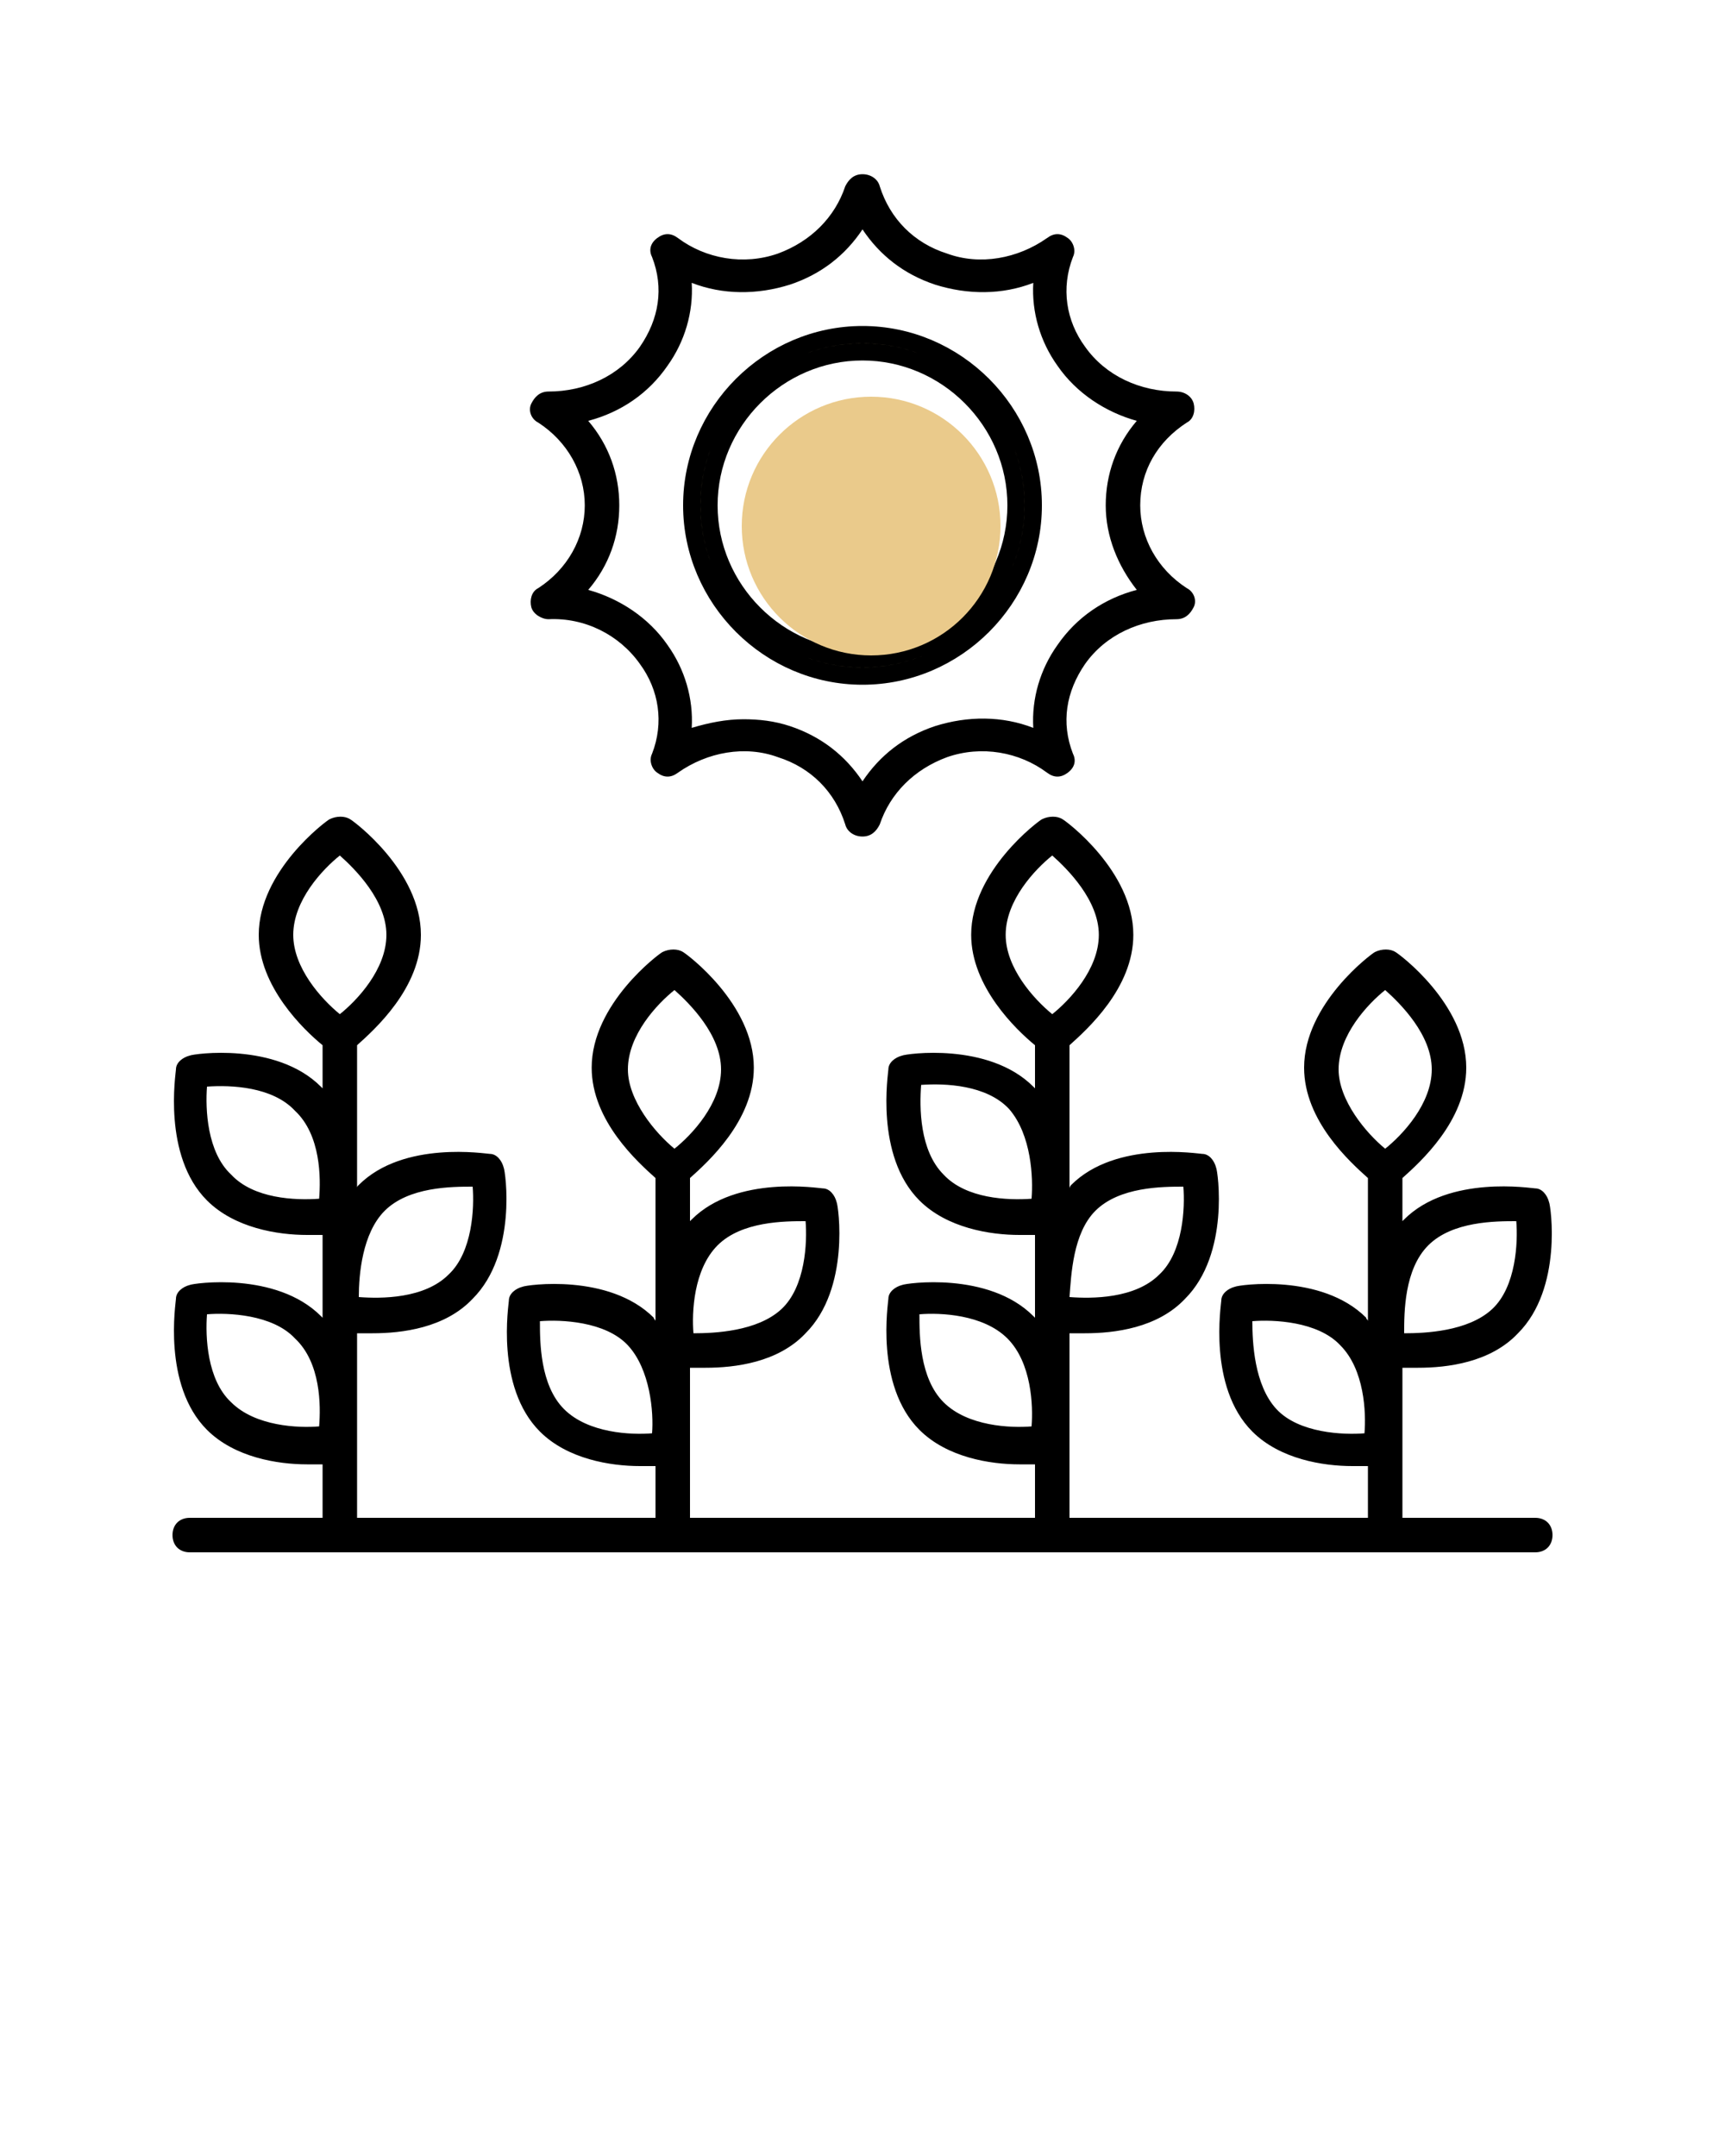 <svg width="100" height="125" viewBox="0 0 100 125" fill="none" xmlns="http://www.w3.org/2000/svg">
<path d="M68.8 24.5C69.2 24.3 69.3 23.8 69.2 23.4C69.1 23 68.7 22.7 68.2 22.7C66.1 22.7 64.1 21.8 62.9 20.1C61.8 18.6 61.5 16.7 62.2 14.9C62.4 14.5 62.2 14 61.9 13.8C61.5 13.5 61.1 13.5 60.7 13.8C59 15 56.8 15.4 54.9 14.7C53 14.1 51.6 12.7 51 10.8C50.9 10.4 50.5 10.1 50 10.1C49.5 10.1 49.2 10.4 49 10.8C48.4 12.6 47 14 45.1 14.7C43.1 15.4 40.9 15 39.3 13.8C38.9 13.5 38.5 13.5 38.1 13.8C37.7 14.1 37.6 14.5 37.8 14.9C38.5 16.7 38.2 18.5 37.1 20.1C35.9 21.8 33.9 22.7 31.8 22.7C31.3 22.7 31 23 30.8 23.4C30.6 23.8 30.8 24.3 31.2 24.5C32.9 25.6 33.9 27.4 33.9 29.3C33.9 31.2 32.9 33 31.2 34.1C30.8 34.3 30.7 34.8 30.8 35.2C30.9 35.6 31.4 35.9 31.8 35.9C33.9 35.8 35.9 36.8 37.1 38.5C38.2 40 38.5 41.9 37.8 43.7C37.6 44.1 37.8 44.6 38.1 44.8C38.5 45.1 38.9 45.1 39.3 44.8C41 43.6 43.2 43.2 45.1 43.9C47 44.5 48.4 45.9 49 47.8C49.1 48.2 49.5 48.5 50 48.5C50.5 48.5 50.8 48.2 51 47.8C51.6 46 53 44.6 54.9 43.9C56.9 43.2 59.1 43.6 60.7 44.8C61.1 45.1 61.5 45.1 61.9 44.8C62.3 44.5 62.4 44.1 62.2 43.7C61.5 41.9 61.8 40.1 62.9 38.5C64.1 36.8 66.1 35.9 68.2 35.9C68.7 35.9 69 35.6 69.2 35.2C69.4 34.8 69.2 34.3 68.8 34.1C67.1 33 66.1 31.2 66.1 29.3C66.1 27.3 67.1 25.6 68.8 24.5ZM65.9 34.2C64 34.7 62.4 35.8 61.3 37.4C60.3 38.8 59.8 40.5 59.9 42.2C58.1 41.5 56.1 41.5 54.2 42.1C52.4 42.7 51 43.8 50 45.3C49 43.8 47.6 42.7 45.8 42.1C44.9 41.8 44 41.7 43.1 41.7C42.1 41.7 41.1 41.9 40.1 42.2C40.2 40.5 39.7 38.8 38.7 37.4C37.6 35.8 35.9 34.7 34.1 34.2C35.3 32.8 35.9 31.1 35.9 29.3C35.9 27.5 35.3 25.8 34.1 24.4C36 23.9 37.6 22.8 38.7 21.2C39.7 19.8 40.2 18.1 40.1 16.4C41.9 17.1 43.9 17.1 45.8 16.5C47.6 15.9 49 14.8 50 13.3C51 14.8 52.4 15.9 54.2 16.5C56.1 17.1 58.1 17.1 59.9 16.4C59.8 18.1 60.3 19.8 61.3 21.2C62.4 22.8 64.1 23.9 65.9 24.4C64.7 25.8 64.1 27.5 64.1 29.3C64.1 31.1 64.8 32.8 65.9 34.2Z" fill="black"/>
<path d="M40.1 29.3C40.1 23.876 44.576 19.4 50 19.4C55.423 19.4 59.9 23.876 59.9 29.3C59.9 34.724 55.423 39.2 50 39.2C44.576 39.2 40.1 34.724 40.1 29.3ZM41.1 29.3C41.1 34.176 45.123 38.2 50 38.2C54.876 38.2 58.9 34.176 58.9 29.3C58.9 24.424 54.876 20.4 50 20.4C45.123 20.4 41.1 24.424 41.1 29.3Z" fill="#EBCB8B" stroke="black"/>
<path d="M11 90H89C89.6 90 90 89.6 90 89C90 88.4 89.6 88 89 88H81.3V79.3C81.6 79.3 81.9 79.3 82.2 79.3C83.9 79.3 86.4 79 88 77.3C90.6 74.7 89.9 69.9 89.8 69.7C89.7 69.3 89.4 68.9 89 68.9C88.8 68.9 84 68.1 81.4 70.7L81.3 70.8V68.3C82.3 67.4 85 65 85 61.9C85 58.2 81.1 55.3 80.9 55.2C80.6 55 80.1 55 79.7 55.2C79.5 55.3 75.6 58.2 75.6 61.9C75.6 65 78.3 67.4 79.3 68.3V76.6C79.3 76.5 79.2 76.5 79.2 76.4C76.6 73.8 71.8 74.5 71.6 74.6C71.2 74.7 70.8 75 70.8 75.4C70.8 75.6 70 80.4 72.6 83C74.2 84.6 76.7 85 78.4 85C78.8 85 79.1 85 79.3 85V88H62V77.3C62.3 77.3 62.6 77.3 62.9 77.3C64.6 77.3 67.1 77 68.7 75.3C71.3 72.7 70.6 67.9 70.5 67.7C70.4 67.3 70.1 66.9 69.7 66.9C69.5 66.9 64.7 66.1 62.1 68.7C62 68.8 62 68.9 62 68.9V60.6C63 59.7 65.7 57.3 65.7 54.2C65.7 50.5 61.8 47.6 61.6 47.5C61.3 47.3 60.8 47.3 60.4 47.5C60.2 47.6 56.3 50.5 56.3 54.2C56.3 57.2 58.9 59.7 60 60.6V63.1L59.9 63C57.3 60.4 52.5 61.1 52.3 61.2C51.9 61.3 51.5 61.6 51.5 62C51.5 62.2 50.7 67 53.3 69.6C54.9 71.2 57.4 71.6 59.1 71.6C59.4 71.6 59.8 71.6 60 71.6V76.4L59.9 76.3C57.3 73.7 52.5 74.4 52.3 74.5C51.9 74.6 51.5 74.9 51.5 75.3C51.5 75.5 50.7 80.3 53.3 82.9C54.9 84.5 57.4 84.9 59.1 84.9C59.4 84.9 59.8 84.9 60 84.9V88H40V79.3C40.3 79.3 40.6 79.3 40.9 79.3C42.6 79.3 45.1 79 46.7 77.3C49.3 74.7 48.6 69.9 48.5 69.7C48.4 69.3 48.1 68.9 47.7 68.9C47.5 68.9 42.7 68.1 40.1 70.7L40 70.8V68.3C41 67.4 43.7 65 43.7 61.9C43.7 58.2 39.8 55.3 39.6 55.2C39.3 55 38.8 55 38.4 55.2C38.2 55.3 34.3 58.2 34.3 61.9C34.3 65 37 67.4 38 68.3V76.6C38 76.5 37.9 76.5 37.9 76.4C35.3 73.8 30.5 74.5 30.3 74.6C29.9 74.7 29.5 75 29.5 75.4C29.5 75.6 28.7 80.4 31.3 83C32.9 84.6 35.4 85 37.1 85C37.5 85 37.8 85 38 85V88H20.7V77.3C21 77.3 21.3 77.3 21.6 77.3C23.3 77.3 25.8 77 27.4 75.3C30 72.7 29.3 67.9 29.2 67.7C29.1 67.3 28.8 66.9 28.4 66.9C28.2 66.9 23.4 66.1 20.8 68.7C20.7 68.8 20.7 68.8 20.7 68.9V60.6C21.7 59.7 24.4 57.3 24.4 54.2C24.4 50.5 20.5 47.6 20.3 47.5C20 47.3 19.5 47.3 19.1 47.5C18.9 47.6 15 50.5 15 54.2C15 57.2 17.6 59.7 18.7 60.6V63.1L18.6 63C16 60.4 11.2 61.1 11 61.2C10.6 61.3 10.2 61.6 10.2 62C10.2 62.2 9.4 67 12 69.6C13.6 71.2 16.1 71.6 17.8 71.6C18.1 71.6 18.5 71.6 18.7 71.6V76.4L18.6 76.3C16 73.7 11.2 74.4 11 74.5C10.6 74.6 10.2 74.9 10.2 75.3C10.2 75.5 9.4 80.3 12 82.9C13.6 84.5 16.1 84.9 17.8 84.9C18.1 84.9 18.5 84.9 18.7 84.9V88H11C10.4 88 10 88.4 10 89C10 89.6 10.4 90 11 90ZM82.8 72.2C84.2 70.8 86.7 70.8 87.9 70.8C88 72 87.9 74.6 86.5 75.9C85.1 77.2 82.6 77.3 81.4 77.3C81.4 76.1 81.4 73.6 82.8 72.2ZM79.1 83.1C77.9 83.2 75.3 83.1 74 81.7C72.7 80.3 72.6 77.8 72.6 76.6C73.8 76.5 76.4 76.6 77.7 78C79.1 79.4 79.2 81.9 79.1 83.1ZM77.6 62C77.6 60 79.3 58.2 80.3 57.4C81.2 58.2 83 60 83 62C83 64 81.3 65.8 80.3 66.6C79.2 65.7 77.6 63.8 77.6 62ZM63.5 70.2C64.9 68.8 67.4 68.8 68.6 68.8C68.7 70 68.6 72.6 67.2 73.9C65.8 75.3 63.3 75.3 62 75.2C62.1 73.9 62.2 71.5 63.5 70.2ZM59.8 69.5C58.4 69.6 56 69.5 54.7 68.1C53.3 66.7 53.3 64.2 53.4 62.9C54.8 62.8 57.2 62.9 58.5 64.3C59.8 65.8 59.9 68.3 59.8 69.5ZM59.8 82.7C58.6 82.8 56.1 82.7 54.7 81.3C53.3 79.9 53.3 77.4 53.3 76.2C54.5 76.1 57 76.2 58.4 77.6C59.8 79 59.9 81.5 59.8 82.7ZM58.3 54.2C58.3 52.2 60 50.4 61 49.6C61.9 50.4 63.7 52.2 63.7 54.2C63.7 56.2 62 58 61 58.8C59.9 57.9 58.3 56.1 58.3 54.2ZM41.6 72.2C43 70.8 45.5 70.8 46.7 70.8C46.8 72 46.7 74.6 45.3 75.9C43.9 77.2 41.4 77.3 40.2 77.3C40.1 76.1 40.2 73.6 41.6 72.2ZM37.8 83.1C36.6 83.2 34.1 83.1 32.7 81.7C31.3 80.3 31.3 77.8 31.3 76.6C32.5 76.5 35.1 76.6 36.4 78C37.7 79.4 37.9 81.9 37.8 83.1ZM36.4 62C36.4 60 38.1 58.2 39.1 57.4C40 58.2 41.8 60 41.8 62C41.8 64 40.1 65.8 39.1 66.6C38 65.7 36.4 63.8 36.4 62ZM22.3 70.2C23.7 68.8 26.2 68.8 27.4 68.8C27.5 70 27.4 72.6 26 73.9C24.6 75.3 22.1 75.3 20.8 75.2C20.8 73.9 21 71.5 22.3 70.2ZM18.5 69.5C17.1 69.6 14.7 69.5 13.4 68.1C12 66.8 11.9 64.3 12 63C13.4 62.9 15.8 63 17.1 64.4C18.6 65.8 18.6 68.3 18.5 69.5ZM18.5 82.7C17.3 82.8 14.8 82.7 13.4 81.3C12 80 11.9 77.5 12 76.2C13.2 76.1 15.8 76.2 17.1 77.6C18.6 79 18.6 81.5 18.5 82.7ZM17 54.2C17 52.2 18.7 50.4 19.7 49.6C20.6 50.4 22.4 52.2 22.4 54.2C22.4 56.2 20.7 58 19.7 58.8C18.6 57.9 17 56.1 17 54.2Z" fill="black"/>
<circle cx="50.5" cy="30.5" r="7.5" fill="#EACA8B"/>
</svg>
